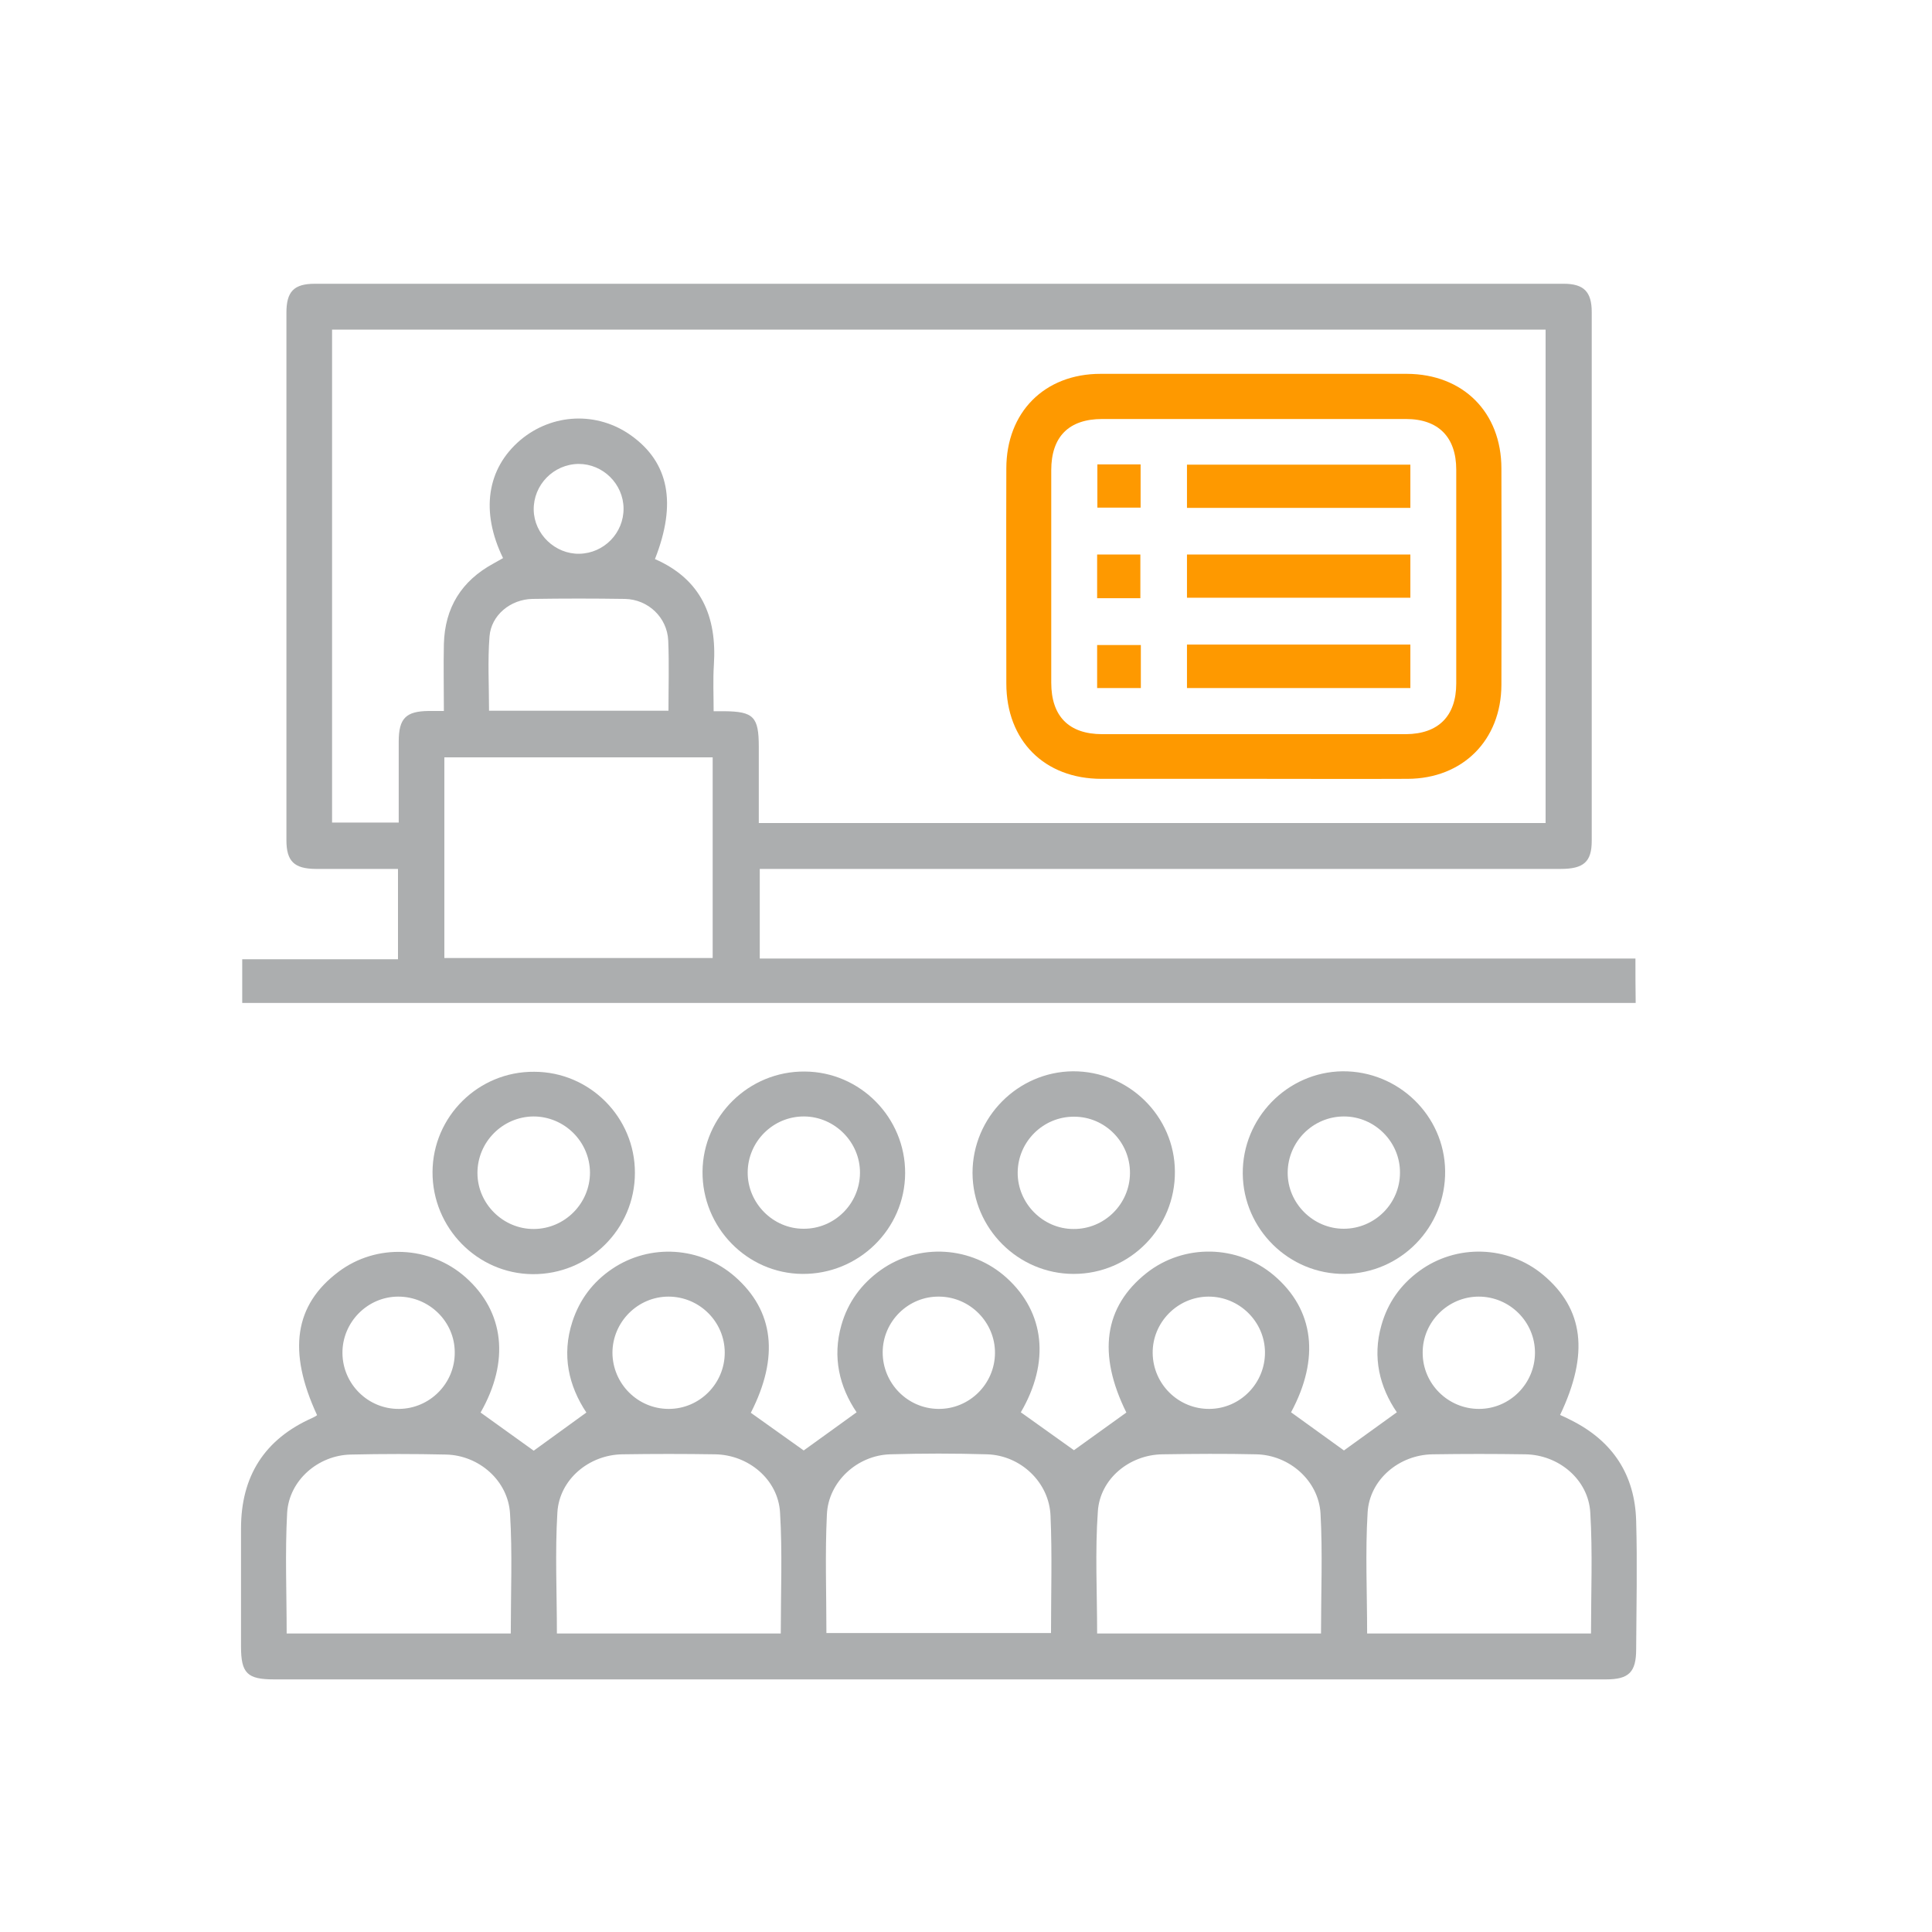 <?xml version="1.0" encoding="utf-8"?>
<!-- Generator: Adobe Illustrator 24.0.0, SVG Export Plug-In . SVG Version: 6.00 Build 0)  -->
<svg version="1.1" id="Capa_1" xmlns="http://www.w3.org/2000/svg" xmlns:xlink="http://www.w3.org/1999/xlink" x="0px" y="0px"
	 viewBox="0 0 80 80" style="enable-background:new 0 0 80 80;" xml:space="preserve">
<style type="text/css">
	.st0{fill:#ACAEAF;}
	.st1{fill:#FE9900;}
</style>
<g>
	<path class="st0" d="M67.72,39.69c-12.11,0-24.18,0-36.26,0c0-1.25,0-2.46,0-3.71c0.27,0,0.5,0,0.73,0c10.81,0,21.62,0,32.44,0
		c0.95,0,1.28-0.3,1.28-1.16c0-7.3,0-14.6,0-21.9c0-0.84-0.33-1.17-1.16-1.17c-17.24,0-34.47,0-51.71,0c-0.87,0-1.18,0.32-1.18,1.2
		c0,7.28,0,14.56,0,21.84c0,0.87,0.32,1.18,1.2,1.19c1.12,0,2.25,0,3.42,0c0,1.28,0,2.49,0,3.74c-2.17,0-4.3,0-6.45,0
		c0,0.63,0,1.22,0,1.81c19.26,0,38.48,0,57.7,0C67.72,40.91,67.72,40.32,67.72,39.69z M29.51,39.67c-3.68,0-7.37,0-11.11,0
		c0-2.79,0-5.53,0-8.31c3.7,0,7.38,0,11.11,0C29.51,34.1,29.51,36.86,29.51,39.67z M25.88,24.8c0.96,0.02,1.75,0.77,1.79,1.73
		c0.04,0.95,0.01,1.9,0.01,2.9c-2.51,0-4.94,0-7.43,0c0-1.04-0.06-2.07,0.02-3.08c0.07-0.88,0.87-1.53,1.77-1.55
		C23.32,24.78,24.6,24.78,25.88,24.8z M22.1,21.12c-0.02-1.04,0.82-1.9,1.86-1.91c1.01,0,1.85,0.83,1.86,1.84
		c0.01,1.02-0.81,1.86-1.83,1.88C22.99,22.95,22.12,22.12,22.1,21.12z M31.42,30.93c0-1.25-0.21-1.47-1.44-1.48
		c-0.12,0-0.23,0-0.43,0c0-0.66-0.03-1.29,0.01-1.92c0.13-1.99-0.52-3.54-2.44-4.38c0.91-2.31,0.58-4-0.99-5.12
		c-1.4-1-3.26-0.92-4.58,0.19c-1.39,1.18-1.66,2.96-0.72,4.89c-0.13,0.07-0.26,0.15-0.39,0.22c-1.33,0.72-2.02,1.83-2.06,3.34
		c-0.02,0.91,0,1.81,0,2.77c-0.25,0-0.44,0-0.63,0c-0.94,0.01-1.24,0.3-1.24,1.27c0,1.1,0,2.21,0,3.35c-0.93,0-1.83,0-2.76,0
		c0-6.79,0-13.58,0-20.41c16.73,0,33.47,0,50.25,0c0,6.78,0,13.58,0,20.43c-10.87,0-21.69,0-32.58,0
		C31.42,33.02,31.42,31.98,31.42,30.93z"/>
	<path class="st0" d="M67.75,62.98c-0.05-1.91-0.97-3.31-2.69-4.17c-0.15-0.08-0.3-0.15-0.46-0.22c1.21-2.54,0.98-4.39-0.7-5.8
		c-1.46-1.22-3.59-1.29-5.13-0.16c-0.78,0.57-1.31,1.32-1.57,2.25c-0.38,1.33-0.07,2.56,0.64,3.6c-0.78,0.56-1.51,1.09-2.19,1.58
		c-0.68-0.49-1.41-1.02-2.19-1.58c1.2-2.23,0.96-4.25-0.71-5.67c-1.5-1.27-3.72-1.32-5.27-0.1c-1.77,1.4-2.04,3.36-0.84,5.78
		c-0.75,0.54-1.49,1.07-2.17,1.56c-0.72-0.51-1.46-1.04-2.2-1.57c1.21-2.07,1-4.13-0.59-5.57c-1.45-1.31-3.62-1.45-5.21-0.32
		c-0.8,0.57-1.36,1.33-1.63,2.28c-0.38,1.33-0.08,2.56,0.63,3.61c-0.78,0.57-1.53,1.1-2.19,1.58c-0.72-0.51-1.45-1.03-2.19-1.56
		c1.18-2.31,0.96-4.22-0.66-5.64c-1.42-1.24-3.51-1.38-5.08-0.32c-0.8,0.54-1.35,1.27-1.65,2.19c-0.45,1.39-0.15,2.66,0.58,3.76
		c-0.78,0.57-1.51,1.09-2.18,1.58c-0.71-0.51-1.45-1.04-2.2-1.58c1.21-2.12,0.99-4.17-0.62-5.6c-1.48-1.31-3.69-1.41-5.26-0.23
		c-1.83,1.37-2.12,3.29-0.89,5.94c-0.06,0.04-0.12,0.08-0.19,0.11c-1.99,0.88-2.96,2.42-2.96,4.58c0,1.63,0,3.26,0,4.89
		c0,1.11,0.26,1.36,1.37,1.36c8.23,0,16.46,0,24.69,0c10.15,0,20.31,0,30.46,0c0.95,0,1.25-0.3,1.25-1.25
		C67.76,66.51,67.8,64.74,67.75,62.98z M16.49,53.69c1.28,0,2.34,1.03,2.34,2.31c0.01,1.28-1.03,2.33-2.31,2.34
		c-1.28,0.01-2.33-1.03-2.34-2.31C14.17,54.75,15.22,53.69,16.49,53.69z M21.15,67.64c-3.13,0-6.19,0-9.28,0
		c0-1.69-0.07-3.35,0.02-5c0.08-1.34,1.28-2.38,2.63-2.41c1.32-0.03,2.64-0.03,3.95,0c1.37,0.03,2.58,1.09,2.65,2.46
		C21.22,64.31,21.15,65.96,21.15,67.64z M27.68,53.69c1.28,0,2.33,1.04,2.33,2.32c0,1.28-1.04,2.33-2.32,2.33
		c-1.28,0-2.32-1.04-2.33-2.32C25.36,54.74,26.41,53.69,27.68,53.69z M32.33,67.64c-3.1,0-6.17,0-9.27,0c0-1.69-0.08-3.36,0.02-5.01
		c0.08-1.37,1.31-2.39,2.69-2.41c1.28-0.02,2.56-0.02,3.84,0c1.38,0.02,2.61,1.04,2.69,2.41C32.4,64.28,32.33,65.95,32.33,67.64z
		 M38.89,53.69c1.28,0.01,2.32,1.07,2.31,2.34c-0.01,1.28-1.06,2.32-2.34,2.31c-1.28-0.01-2.31-1.06-2.31-2.34
		C36.55,54.72,37.61,53.67,38.89,53.69z M43.52,67.62c-3.09,0-6.16,0-9.3,0c0-1.66-0.06-3.29,0.02-4.91
		c0.06-1.36,1.26-2.45,2.62-2.49c1.34-0.04,2.67-0.04,4.01,0c1.39,0.04,2.58,1.16,2.63,2.55C43.57,64.37,43.52,65.98,43.52,67.62z
		 M50.03,53.69c1.28-0.01,2.34,1.03,2.35,2.3c0.01,1.28-1.02,2.34-2.3,2.35c-1.28,0.01-2.33-1.02-2.35-2.3
		C47.71,54.76,48.76,53.7,50.03,53.69z M54.7,67.64c-3.13,0-6.18,0-9.27,0c0-1.7-0.09-3.39,0.03-5.06c0.09-1.35,1.31-2.34,2.67-2.36
		c1.3-0.02,2.6-0.03,3.89,0c1.37,0.03,2.58,1.09,2.66,2.45C54.77,64.31,54.7,65.96,54.7,67.64z M61.23,53.69
		c1.28,0,2.33,1.04,2.33,2.32c0,1.28-1.04,2.33-2.32,2.33c-1.28,0-2.33-1.04-2.33-2.32C58.9,54.74,59.96,53.69,61.23,53.69z
		 M65.88,67.64c-3.1,0-6.17,0-9.27,0c0-1.69-0.08-3.36,0.02-5.01c0.08-1.37,1.31-2.39,2.69-2.41c1.28-0.02,2.56-0.02,3.84,0
		c1.38,0.02,2.61,1.04,2.69,2.41C65.95,64.28,65.88,65.95,65.88,67.64z"/>
	<path class="st0" d="M17.91,48.53c-0.01,2.31,1.85,4.21,4.14,4.23c2.33,0.02,4.24-1.86,4.24-4.19c0.01-2.3-1.87-4.19-4.17-4.19
		C19.81,44.36,17.92,46.23,17.91,48.53z M24.43,48.55c0,1.28-1.04,2.33-2.32,2.34c-1.27,0.01-2.34-1.04-2.34-2.32
		c0-1.28,1.04-2.33,2.32-2.34C23.37,46.23,24.42,47.27,24.43,48.55z"/>
	<path class="st0" d="M29.09,48.51c-0.02,2.31,1.84,4.22,4.13,4.24c2.33,0.02,4.25-1.85,4.26-4.17c0.01-2.3-1.86-4.2-4.16-4.21
		C31.01,44.35,29.11,46.22,29.09,48.51z M35.61,48.57c-0.01,1.28-1.06,2.32-2.34,2.31c-1.27,0-2.32-1.07-2.31-2.34
		c0.01-1.28,1.06-2.32,2.34-2.31C34.57,46.24,35.62,47.3,35.61,48.57z"/>
	<path class="st0" d="M51.46,48.6c0.02,2.3,1.92,4.17,4.22,4.15c2.32-0.02,4.19-1.93,4.16-4.27c-0.03-2.29-1.94-4.14-4.25-4.12
		C53.3,44.39,51.44,46.3,51.46,48.6z M57.97,48.56c0,1.28-1.05,2.32-2.33,2.32c-1.27,0-2.33-1.06-2.32-2.33
		c0.01-1.28,1.05-2.32,2.33-2.32C56.93,46.23,57.98,47.29,57.97,48.56z"/>
	<path class="st0" d="M40.27,48.57c0.01,2.3,1.89,4.18,4.19,4.18c2.33,0,4.21-1.91,4.19-4.24c-0.01-2.29-1.91-4.16-4.22-4.15
		C42.14,44.38,40.27,46.27,40.27,48.57z M46.79,48.58c-0.01,1.28-1.06,2.32-2.34,2.31c-1.27,0-2.32-1.07-2.31-2.34
		c0.01-1.28,1.06-2.32,2.34-2.31C45.76,46.24,46.8,47.3,46.79,48.58z"/>
	<path class="st1" d="M45.61,32.25c1.05,0,2.1,0,3.14,0c1.05,0,2.1,0,3.14,0c2.13,0,4.27,0.01,6.4,0c2.28-0.01,3.87-1.6,3.88-3.89
		c0.01-2.99,0.01-5.98,0-8.96c0-2.33-1.59-3.91-3.91-3.92c-4.23,0-8.46,0-12.69,0c-2.32,0-3.9,1.59-3.9,3.92
		c-0.01,2.97,0,5.94,0,8.9C41.67,30.67,43.25,32.25,45.61,32.25z M43.53,19.47c0-1.39,0.73-2.12,2.11-2.12c4.19,0,8.39,0,12.58,0
		c1.34,0,2.08,0.75,2.08,2.1c0,2.95,0,5.9,0,8.85c0,1.35-0.74,2.09-2.08,2.1c-2.1,0-4.19,0-6.29,0c-2.1,0-4.19,0-6.29,0
		c-1.38,0-2.11-0.74-2.11-2.13C43.53,25.33,43.53,22.4,43.53,19.47z"/>
	<path class="st0" d="M51.89,32.25c-1.05,0-2.1,0-3.14,0C49.8,32.25,50.84,32.25,51.89,32.25c2.13,0,4.27,0.01,6.4,0
		C56.16,32.26,54.03,32.25,51.89,32.25z"/>
	<path class="st1" d="M58.4,19.24c-3.1,0-6.16,0-9.25,0c0,0.6,0,1.18,0,1.79c3.12,0,6.19,0,9.25,0C58.4,20.4,58.4,19.81,58.4,19.24z
		"/>
	<path class="st1" d="M58.4,22.96c-3.11,0-6.16,0-9.25,0c0,0.6,0,1.18,0,1.79c3.12,0,6.19,0,9.25,0
		C58.4,24.13,58.4,23.54,58.4,22.96z"/>
	<path class="st1" d="M49.15,28.49c3.12,0,6.19,0,9.25,0c0-0.63,0-1.22,0-1.8c-3.1,0-6.16,0-9.25,0
		C49.15,27.29,49.15,27.87,49.15,28.49z"/>
	<path class="st1" d="M47.23,19.23c-0.6,0-1.18,0-1.79,0c0,0.64,0,1.22,0,1.79c0.63,0,1.22,0,1.79,0
		C47.23,20.4,47.23,19.83,47.23,19.23z"/>
	<path class="st1" d="M47.22,22.96c-0.61,0-1.19,0-1.79,0c0,0.64,0,1.21,0,1.81c0.62,0,1.2,0,1.79,0
		C47.22,24.14,47.22,23.55,47.22,22.96z"/>
	<path class="st1" d="M45.43,28.49c0.62,0,1.21,0,1.81,0c0-0.61,0-1.18,0-1.78c-0.65,0-1.24,0-1.81,0
		C45.43,27.33,45.43,27.9,45.43,28.49z"/>
</g>
</svg>
